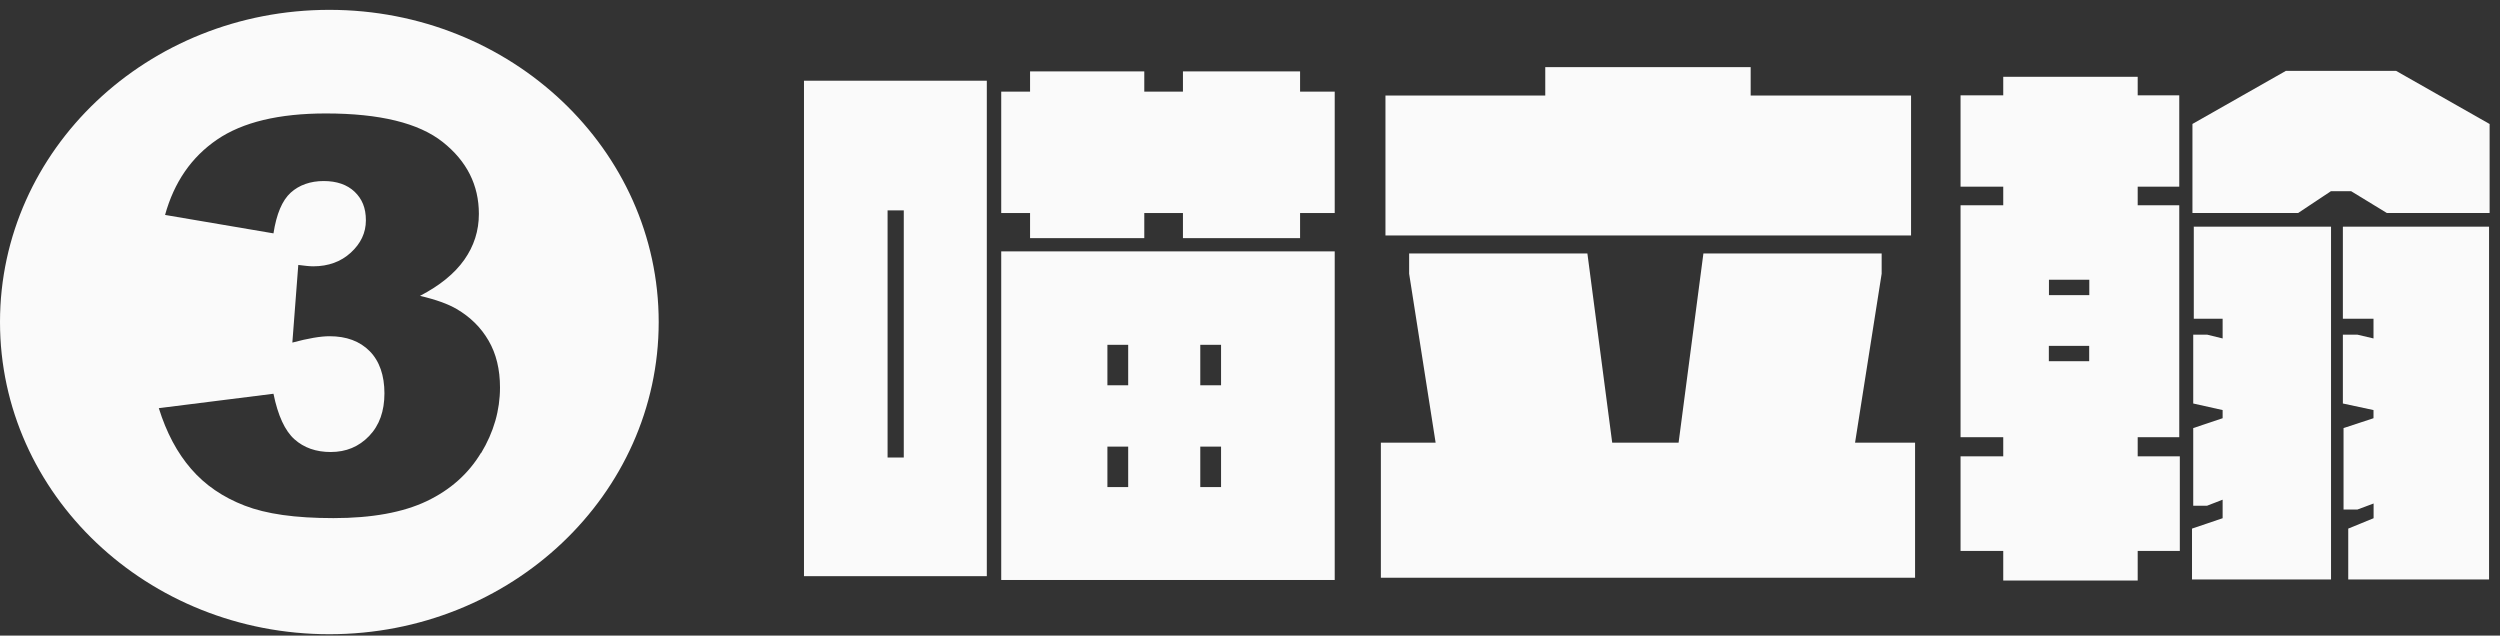 <svg width="236" height="60" viewBox="0 0 236 60" fill="none" xmlns="http://www.w3.org/2000/svg">
<rect x="0" y="0" width="236" height="60" fill="#333333" stroke="none"/>
<g clip-path="url(#clip0_71_135)">
<path d="M75.896 7.62H93.155V54.39H75.896V7.62ZM83.787 43.19H85.317V19.86H83.787V43.19ZM125.997 8.65V20.11H122.727V22.48H111.67V20.11H108.02V22.48H97.238V20.11H94.516V8.65H97.238V6.74H108.02V8.65H111.67V6.74H122.727V8.65H125.997ZM94.516 23.73H125.997V54.75H94.516V23.73ZM104.539 32.55V36.37H106.501V32.55H104.539ZM104.539 45.98H106.501V42.16H104.539V45.98ZM115.268 32.55H113.306V36.37H115.268V32.55ZM115.268 45.98V42.16H113.306V45.98H115.268Z" fill="#FAFAFA"/>
<path d="M180.782 41.79V54.54H130.354V41.79H135.523L133.023 25.84V23.93H149.85L152.192 41.79H158.459L160.801 23.93H177.628V25.84L175.117 41.79H180.782ZM180.403 22.23H130.787V9.02H145.873V6.34H165.263V9.02H180.403V22.23Z" fill="#FAFAFA"/>
<path d="M201.798 43.08H205.775V52.01H201.798V54.8H189.106V52.01H185.076V43.08H189.106V41.27H185.076V19.38H189.106V17.62H185.076V9H189.106V7.25H201.798V9H205.722V17.62H201.798V19.38H205.722V41.27H201.798V43.08ZM197.23 26.41H193.421V27.86H197.23V26.41ZM193.411 34.1H197.219V32.65H193.411V34.1ZM207.083 21.4H220.049V54.7H206.925V49.9L209.816 48.92V47.17L208.349 47.74H207.041V40.41L209.816 39.48V38.71L207.041 38.09V31.59H208.349L209.816 31.95V30.09H207.094V21.42L207.083 21.4ZM235.019 11.7V20.11H225.324L221.948 18.05H220.038L216.937 20.11H206.967V11.7L215.787 6.69H226.189L235.009 11.7H235.019ZM221.188 21.4H234.966V54.7H221.674V49.9L224.068 48.92V47.53L222.539 48.1H221.231V40.41L224.058 39.48V38.71L221.167 38.09V31.59H222.528L224.058 31.95V30.09H221.167V21.42L221.188 21.4Z" fill="#FAFAFA"/>
<path d="M31.09 0.93C13.915 0.93 0 14.12 0 30.4C0 46.68 13.915 59.87 31.09 59.87C48.266 59.87 62.181 46.68 62.181 30.4C62.181 14.12 48.255 0.93 31.09 0.93ZM45.407 42.75C44.214 44.73 42.505 46.25 40.279 47.31C38.053 48.37 35.11 48.91 31.481 48.91C27.852 48.91 25.14 48.52 23.094 47.73C21.047 46.94 19.359 45.79 18.04 44.26C16.721 42.74 15.709 40.83 14.991 38.53L25.816 37.17C26.238 39.24 26.902 40.67 27.799 41.47C28.696 42.27 29.835 42.67 31.217 42.67C32.673 42.67 33.876 42.17 34.846 41.16C35.817 40.15 36.291 38.81 36.291 37.13C36.291 35.45 35.827 34.09 34.899 33.15C33.971 32.21 32.705 31.74 31.111 31.74C30.257 31.74 29.086 31.94 27.598 32.34L28.158 25.01C28.759 25.09 29.234 25.14 29.571 25.14C30.985 25.14 32.177 24.71 33.116 23.85C34.055 22.99 34.54 21.98 34.54 20.8C34.54 19.62 34.181 18.78 33.475 18.1C32.768 17.43 31.787 17.09 30.552 17.09C29.318 17.09 28.242 17.46 27.44 18.19C26.638 18.92 26.1 20.2 25.816 22.03L15.582 20.29C16.437 17.2 18.072 14.83 20.488 13.18C22.904 11.53 26.332 10.71 30.763 10.71C35.848 10.71 39.53 11.61 41.798 13.41C44.067 15.21 45.206 17.47 45.206 20.19C45.206 21.79 44.742 23.23 43.824 24.53C42.906 25.83 41.514 26.96 39.646 27.93C41.155 28.28 42.305 28.7 43.107 29.17C44.404 29.93 45.407 30.92 46.124 32.16C46.841 33.39 47.2 34.87 47.2 36.58C47.2 38.73 46.609 40.79 45.417 42.77L45.407 42.75Z" fill="#FAFAFA"/>
</g>
<defs>
<clipPath id="clip0_71_135">
<rect width="235.019" height="58.93" fill="white" transform="translate(0 0.93)"/>
</clipPath>
</defs>
</svg>
